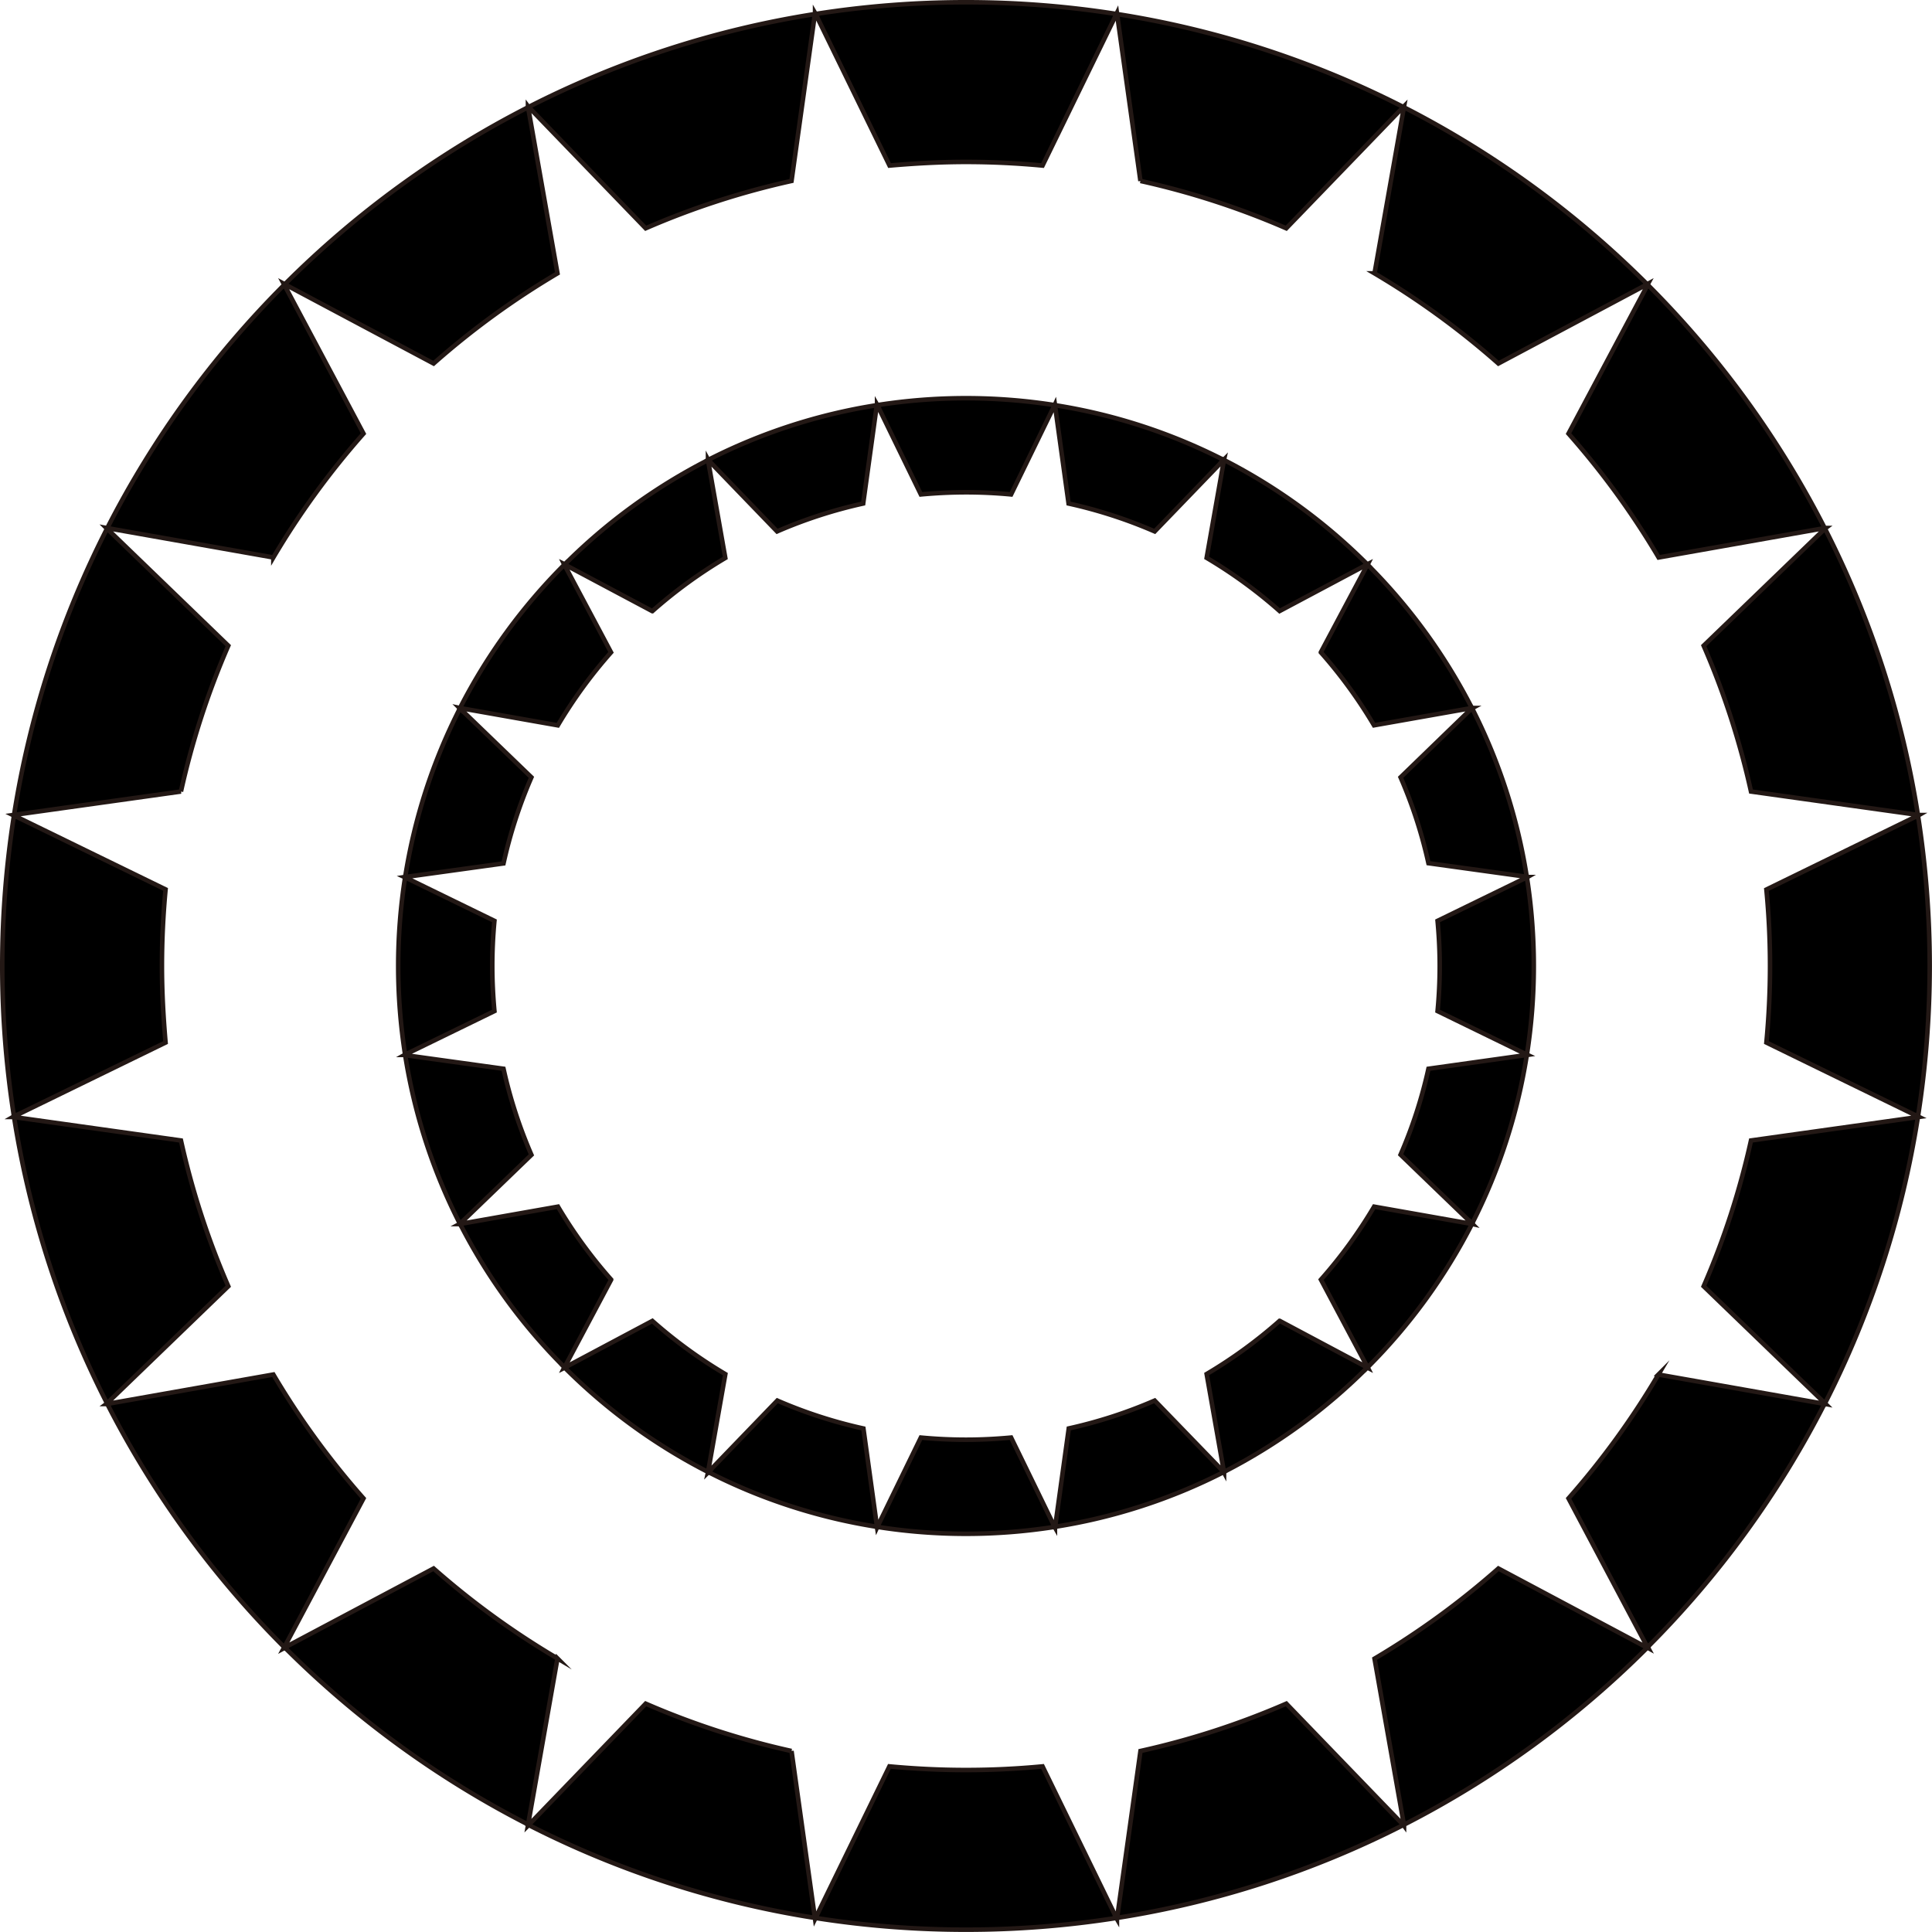 <svg xmlns="http://www.w3.org/2000/svg" viewBox="0 0 425.69 425.69"><defs><style>.cls-1{stroke:#231815;stroke-miterlimit:10}</style></defs><title>wheel_out_01</title><g id="레이어_2" data-name="레이어 2"><g id="레이어_1-2" data-name="레이어 1"><path class="cls-1" d="M385.81 174.4l36.77 5.15a210.84 210.84 0 0 0-20.47-63.07l-26.73 25.79a175.81 175.81 0 0 1 10.43 32.13zM95.54 345.6L62.75 363a213 213 0 0 0 53.61 39l6.47-36.59a177.72 177.72 0 0 1-27.29-19.81zM50.3 142.27l-26.72-25.79A210.84 210.84 0 0 0 3.1 179.55l36.77-5.15a175.81 175.81 0 0 1 10.43-32.13zM60.23 302.86l-36.59 6.47a213 213 0 0 0 39 53.61l17.45-32.79a177.72 177.72 0 0 1-19.86-27.29zM39.87 251.29L3.1 246.13a210.84 210.84 0 0 0 20.48 63.07l26.72-25.79a175.8 175.8 0 0 1-10.43-32.12zM390 212.84c0 5.69-.28 11.32-.8 16.87L422.6 246a214.16 214.16 0 0 0 0-66.3L389.2 196c.53 5.52.8 11.15.8 16.84zM35.68 212.84c0-5.69.28-11.32.8-16.87l-33.4-16.28a214.16 214.16 0 0 0 0 66.3l33.4-16.28c-.48-5.55-.8-11.17-.8-16.87zM330.15 80.09l32.79-17.45a213 213 0 0 0-53.61-39l-6.47 36.59a177.72 177.72 0 0 1 27.29 19.86zM283.41 50.3l25.79-26.72A210.84 210.84 0 0 0 246.13 3.1l5.15 36.77a175.81 175.81 0 0 1 32.13 10.43zM122.83 60.23l-6.47-36.59a213 213 0 0 0-53.61 39l32.79 17.45a177.72 177.72 0 0 1 27.29-19.86zM365.46 122.83l36.59-6.47a213 213 0 0 0-39-53.61L345.6 95.54a177.71 177.71 0 0 1 19.86 27.29zM212.84 35.68c5.69 0 11.32.28 16.87.8L246 3.08a214.16 214.16 0 0 0-66.3 0l16.3 33.4c5.52-.48 11.15-.8 16.84-.8zM174.4 39.87l5.15-36.77a210.84 210.84 0 0 0-63.07 20.47l25.79 26.73a175.8 175.8 0 0 1 32.13-10.43zM80.09 95.54L62.64 62.75a213 213 0 0 0-39 53.61l36.59 6.47a177.71 177.71 0 0 1 19.86-27.29zM212.84 390c-5.69 0-11.32-.28-16.87-.8l-16.28 33.4a214.16 214.16 0 0 0 66.3 0l-16.28-33.4c-5.55.53-11.17.8-16.87.8zM345.6 330.15l17.4 32.79a213 213 0 0 0 39-53.61l-36.59-6.47a177.72 177.72 0 0 1-19.81 27.29zM251.29 385.81l-5.15 36.77a210.84 210.84 0 0 0 63.07-20.47l-25.79-26.73a175.81 175.81 0 0 1-32.13 10.43zM142.27 375.38l-25.79 26.73a210.84 210.84 0 0 0 63.07 20.47l-5.15-36.77a175.8 175.8 0 0 1-32.13-10.43zM385.81 251.29a175.8 175.8 0 0 1-10.43 32.12l26.73 25.79a210.84 210.84 0 0 0 20.47-63.07zM302.86 365.46l6.47 36.59a213 213 0 0 0 53.61-39l-32.79-17.45a177.72 177.72 0 0 1-27.29 19.86zM309.36 402.27v-.22l-.12.06zM402.27 116.33h-.22l.06.12z"/><path class="cls-1" d="M309.36 23.42l-.16.16.12.06zM362.94 363l.24.13-.13-.24zM363 62.75l.13-.24-.24.13zM402.27 309.36l-.16-.16-.06.12zM422.82 246.1l-.22-.11v.14zM422.82 179.59h-.24v.14zM62.75 62.64l-.24-.13.13.24zM2.86 246.1h.24v-.14zM2.86 179.59l.22.11v-.14zM116.33 402.27l.16-.16-.12-.06zM246.1 2.86l-.11.22h.14zM23.42 116.33l.16.16.06-.12zM62.64 362.94l-.13.24.24-.13zM246.1 422.82v-.24h-.14zM23.42 309.36h.22l-.06-.12zM179.59 422.82l.11-.22h-.14zM179.59 2.86v.24h.14zM116.33 23.42v.22l.12-.06zM314.74 190.19l21.66 3a124.21 124.21 0 0 0-12.06-37.16l-15.74 15.24a103.57 103.57 0 0 1 6.14 18.92zM143.74 291.05l-19.32 10.28a125.47 125.47 0 0 0 31.59 23l3.81-21.56a104.7 104.7 0 0 1-16.08-11.72zM117.09 171.27l-15.75-15.19a124.21 124.21 0 0 0-12.06 37.16l21.66-3a103.57 103.57 0 0 1 6.15-18.97zM122.94 265.87l-21.56 3.81a125.47 125.47 0 0 0 23 31.59l10.28-19.32a104.7 104.7 0 0 1-11.72-16.08zM110.94 235.49l-21.66-3a124.21 124.21 0 0 0 12.06 37.16l15.75-15.19a103.57 103.57 0 0 1-6.15-18.97zM317.22 212.84c0 3.35-.16 6.67-.47 9.94l19.68 9.59a126.17 126.17 0 0 0 0-39.06l-19.68 9.59c.3 3.27.47 6.59.47 9.94zM108.47 212.84c0-3.35.16-6.67.47-9.94l-19.68-9.59a126.17 126.17 0 0 0 0 39.06l19.68-9.59c-.3-3.27-.47-6.58-.47-9.94zM281.95 134.63l19.32-10.28a125.47 125.47 0 0 0-31.59-23l-3.81 21.56a104.7 104.7 0 0 1 16.08 11.72zM254.42 117.09l15.19-15.75a124.21 124.21 0 0 0-37.16-12.06l3 21.66a103.57 103.57 0 0 1 18.97 6.15zM159.81 122.94L156 101.38a125.47 125.47 0 0 0-31.59 23l19.32 10.28a104.7 104.7 0 0 1 16.08-11.72zM302.75 159.81l21.56-3.81a125.47 125.47 0 0 0-23-31.59l-10.28 19.32a104.69 104.69 0 0 1 11.72 16.08zM212.84 108.47c3.35 0 6.67.16 9.94.47l9.59-19.68a126.17 126.17 0 0 0-39.06 0l9.59 19.68c3.27-.3 6.59-.47 9.94-.47zM190.19 110.94l3-21.66a124.21 124.21 0 0 0-37.16 12.06l15.19 15.75a103.57 103.57 0 0 1 18.97-6.15zM134.63 143.74l-10.28-19.32a125.47 125.47 0 0 0-23 31.59l21.56 3.81a104.69 104.69 0 0 1 11.72-16.08zM212.84 317.22c-3.35 0-6.67-.16-9.94-.47l-9.59 19.68a126.17 126.17 0 0 0 39.06 0l-9.59-19.68c-3.27.3-6.58.47-9.94.47zM291.05 281.95l10.28 19.32a125.47 125.47 0 0 0 23-31.59l-21.56-3.81a104.7 104.7 0 0 1-11.72 16.08zM235.49 314.74l-3 21.66a124.21 124.21 0 0 0 37.16-12.06l-15.23-15.74a103.57 103.57 0 0 1-18.93 6.14zM171.27 308.6l-15.19 15.75a124.21 124.21 0 0 0 37.16 12.06l-3-21.66a103.57 103.57 0 0 1-18.97-6.15zM314.74 235.49a103.57 103.57 0 0 1-6.14 18.93l15.75 15.19a124.21 124.21 0 0 0 12.06-37.16zM265.87 302.75l3.81 21.56a125.47 125.47 0 0 0 31.59-23l-19.32-10.28a104.7 104.7 0 0 1-16.08 11.72z"/><path class="cls-1" d="M269.7 324.44v-.13h-.07zM324.44 156h-.13v.07zM269.7 101.25l-.09.09h.07zM301.27 301.33l.14.07-.07-.14zM301.33 124.42l.07-.14-.14.07zM324.44 269.7l-.09-.09v.07zM336.55 232.44l-.13-.06v.08zM336.55 193.25h-.14v.08zM124.42 124.35l-.14-.07.07.14zM89.14 232.44h.14v-.08zM89.14 193.25l.13.06v-.08zM156 324.44l.09-.09h-.07zM232.44 89.14l-.06.13h.08zM101.25 156l.09.09v-.07zM124.35 301.27l-.07.14.14-.07zM232.44 336.55v-.14h-.08zM101.25 269.7h.13v-.07zM193.25 336.55l.06-.13h-.08zM193.25 89.14v.14h.08zM156 101.25v.13h.07z"/></g></g></svg>